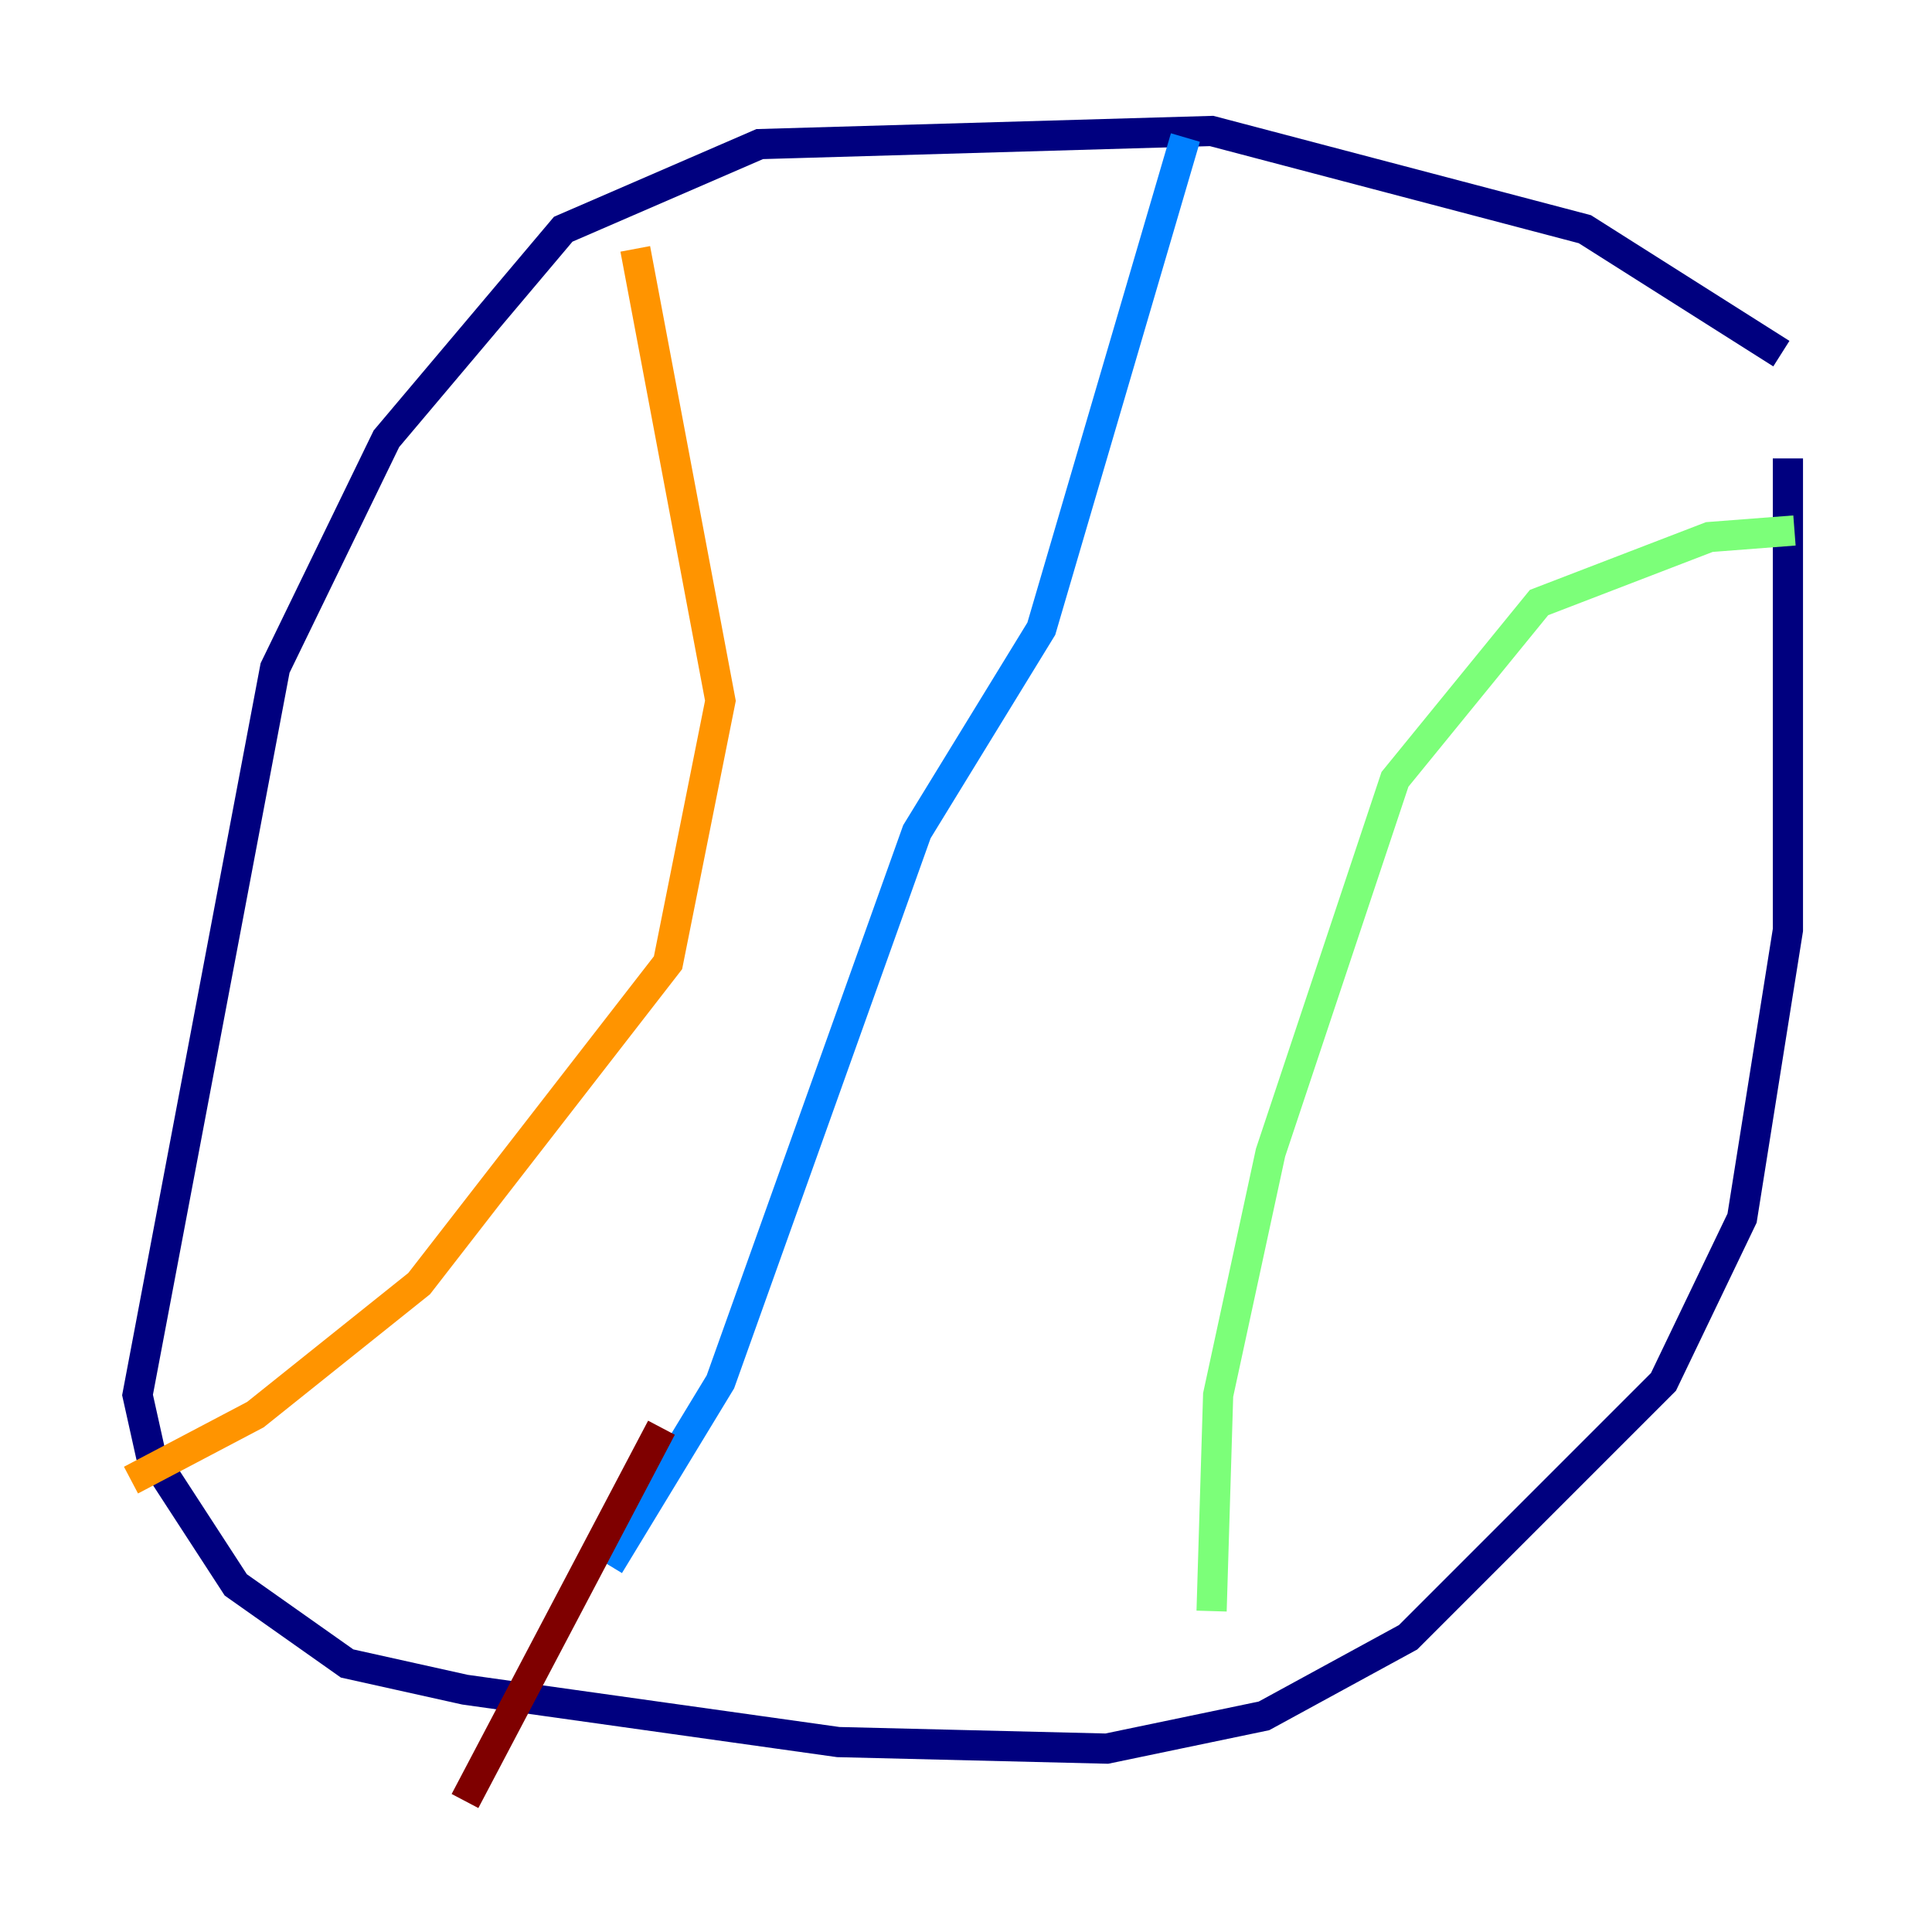 <?xml version="1.0" encoding="utf-8" ?>
<svg baseProfile="tiny" height="128" version="1.2" viewBox="0,0,128,128" width="128" xmlns="http://www.w3.org/2000/svg" xmlns:ev="http://www.w3.org/2001/xml-events" xmlns:xlink="http://www.w3.org/1999/xlink"><defs /><polyline fill="none" points="118.02,23.43 105.003,15.186 80.271,8.678 50.332,9.546 37.315,15.186 25.6,29.071 18.224,44.258 9.112,92.42 9.98,96.325 15.62,105.003 22.997,110.21 30.807,111.946 55.539,115.417 73.329,115.851 83.742,113.681 93.288,108.475 110.21,91.552 115.417,80.705 118.454,61.614 118.454,30.373" stroke="#00007f" stroke-width="2" /><polyline fill="none" points="78.536,9.112 68.99,41.654 60.746,55.105 47.729,91.552 40.352,103.702" stroke="#0080ff" stroke-width="2" /><polyline fill="none" points="118.888,35.146 113.248,35.58 101.966,39.919 92.42,51.634 84.176,76.366 80.705,92.42 80.271,106.739" stroke="#7cff79" stroke-width="2" /><polyline fill="none" points="42.088,16.488 47.729,46.427 44.258,63.783 27.77,85.044 16.922,93.722 8.678,98.061" stroke="#ff9400" stroke-width="2" /><polyline fill="none" points="43.824,94.59 30.807,119.322" stroke="#7f0000" stroke-width="2" /></svg>